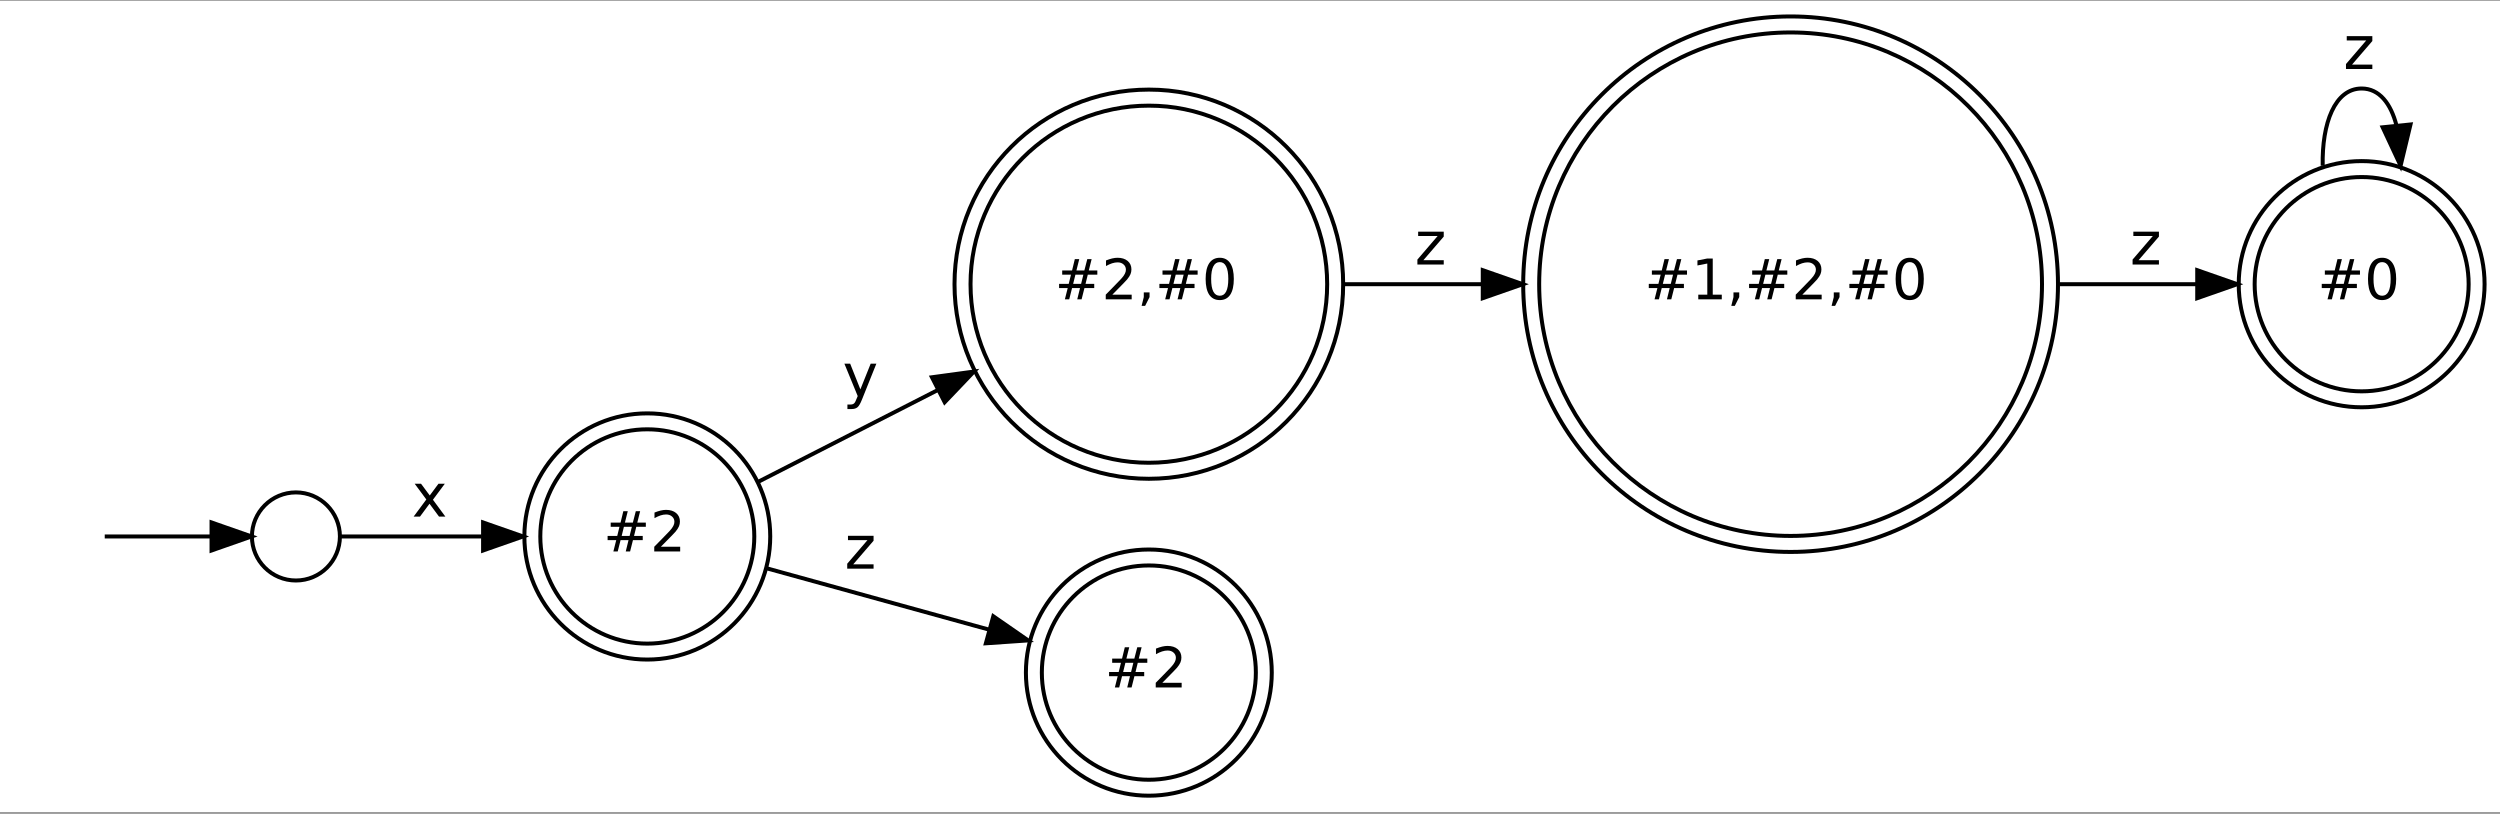 <?xml version="1.0" encoding="UTF-8"?>
<svg xmlns="http://www.w3.org/2000/svg" xmlns:xlink="http://www.w3.org/1999/xlink" width="467pt" height="152pt" viewBox="0 0 467 152" version="1.1">
<rect x="0" y="0" width="467" height="152" fill="#808080" stroke="none"/>
<defs>
<g>
<symbol overflow="visible" id="glyph0-0">
<path style="stroke:none;" d="M 0.516 1.844 L 0.516 -7.375 L 5.75 -7.375 L 5.75 1.844 Z M 1.109 1.266 L 5.172 1.266 L 5.172 -6.797 L 1.109 -6.797 Z M 1.109 1.266 "/>
</symbol>
<symbol overflow="visible" id="glyph0-1">
<path style="stroke:none;" d="M 5.344 -4.609 L 3.859 -4.609 L 3.438 -2.891 L 4.922 -2.891 Z M 4.578 -7.516 L 4.047 -5.391 L 5.531 -5.391 L 6.078 -7.516 L 6.891 -7.516 L 6.359 -5.391 L 7.953 -5.391 L 7.953 -4.609 L 6.172 -4.609 L 5.75 -2.891 L 7.375 -2.891 L 7.375 -2.109 L 5.547 -2.109 L 5.016 0 L 4.203 0 L 4.719 -2.109 L 3.234 -2.109 L 2.703 0 L 1.891 0 L 2.422 -2.109 L 0.812 -2.109 L 0.812 -2.891 L 2.609 -2.891 L 3.031 -4.609 L 1.391 -4.609 L 1.391 -5.391 L 3.234 -5.391 L 3.75 -7.516 Z M 4.578 -7.516 "/>
</symbol>
<symbol overflow="visible" id="glyph0-2">
<path style="stroke:none;" d="M 2 -0.875 L 5.609 -0.875 L 5.609 0 L 0.766 0 L 0.766 -0.875 C 1.16 -1.281 1.691 -1.82 2.359 -2.5 C 3.035 -3.188 3.461 -3.629 3.641 -3.828 C 3.973 -4.191 4.203 -4.504 4.328 -4.766 C 4.461 -5.023 4.531 -5.281 4.531 -5.531 C 4.531 -5.938 4.383 -6.266 4.094 -6.516 C 3.812 -6.773 3.441 -6.906 2.984 -6.906 C 2.66 -6.906 2.316 -6.848 1.953 -6.734 C 1.598 -6.617 1.219 -6.445 0.812 -6.219 L 0.812 -7.266 C 1.227 -7.43 1.613 -7.555 1.969 -7.641 C 2.332 -7.723 2.664 -7.766 2.969 -7.766 C 3.758 -7.766 4.391 -7.566 4.859 -7.172 C 5.328 -6.773 5.562 -6.25 5.562 -5.594 C 5.562 -5.281 5.504 -4.984 5.391 -4.703 C 5.273 -4.422 5.062 -4.086 4.75 -3.703 C 4.664 -3.609 4.395 -3.32 3.938 -2.844 C 3.477 -2.375 2.832 -1.719 2 -0.875 Z M 2 -0.875 "/>
</symbol>
<symbol overflow="visible" id="glyph0-3">
<path style="stroke:none;" d="M 1.219 -1.297 L 2.297 -1.297 L 2.297 -0.422 L 1.469 1.219 L 0.812 1.219 L 1.219 -0.422 Z M 1.219 -1.297 "/>
</symbol>
<symbol overflow="visible" id="glyph0-4">
<path style="stroke:none;" d="M 3.328 -6.953 C 2.797 -6.953 2.395 -6.688 2.125 -6.156 C 1.852 -5.633 1.719 -4.852 1.719 -3.812 C 1.719 -2.758 1.852 -1.973 2.125 -1.453 C 2.395 -0.93 2.797 -0.672 3.328 -0.672 C 3.859 -0.672 4.254 -0.93 4.516 -1.453 C 4.785 -1.973 4.922 -2.758 4.922 -3.812 C 4.922 -4.852 4.785 -5.633 4.516 -6.156 C 4.254 -6.688 3.859 -6.953 3.328 -6.953 Z M 3.328 -7.766 C 4.18 -7.766 4.832 -7.426 5.281 -6.75 C 5.727 -6.07 5.953 -5.094 5.953 -3.812 C 5.953 -2.52 5.727 -1.535 5.281 -0.859 C 4.832 -0.191 4.18 0.141 3.328 0.141 C 2.473 0.141 1.816 -0.191 1.359 -0.859 C 0.91 -1.535 0.688 -2.52 0.688 -3.812 C 0.688 -5.094 0.91 -6.07 1.359 -6.75 C 1.816 -7.426 2.473 -7.766 3.328 -7.766 Z M 3.328 -7.766 "/>
</symbol>
<symbol overflow="visible" id="glyph0-5">
<path style="stroke:none;" d="M 1.297 -0.875 L 2.984 -0.875 L 2.984 -6.688 L 1.141 -6.328 L 1.141 -7.266 L 2.969 -7.625 L 4 -7.625 L 4 -0.875 L 5.688 -0.875 L 5.688 0 L 1.297 0 Z M 1.297 -0.875 "/>
</symbol>
<symbol overflow="visible" id="glyph1-0">
<path style="stroke:none;" d="M 0.562 1.984 L 0.562 -7.906 L 6.156 -7.906 L 6.156 1.984 Z M 1.188 1.359 L 5.531 1.359 L 5.531 -7.281 L 1.188 -7.281 Z M 1.188 1.359 "/>
</symbol>
<symbol overflow="visible" id="glyph1-1">
<path style="stroke:none;" d="M 6.156 -6.141 L 3.938 -3.156 L 6.266 0 L 5.078 0 L 3.297 -2.406 L 1.516 0 L 0.328 0 L 2.703 -3.203 L 0.531 -6.141 L 1.719 -6.141 L 3.344 -3.953 L 4.969 -6.141 Z M 6.156 -6.141 "/>
</symbol>
<symbol overflow="visible" id="glyph1-2">
<path style="stroke:none;" d="M 3.609 0.562 C 3.316 1.301 3.035 1.781 2.766 2 C 2.504 2.219 2.145 2.328 1.688 2.328 L 0.891 2.328 L 0.891 1.484 L 1.484 1.484 C 1.754 1.484 1.969 1.414 2.125 1.281 C 2.281 1.156 2.445 0.848 2.625 0.359 L 2.812 -0.094 L 0.328 -6.141 L 1.406 -6.141 L 3.312 -1.344 L 5.234 -6.141 L 6.297 -6.141 Z M 3.609 0.562 "/>
</symbol>
<symbol overflow="visible" id="glyph1-3">
<path style="stroke:none;" d="M 0.625 -6.141 L 5.406 -6.141 L 5.406 -5.219 L 1.609 -0.812 L 5.406 -0.812 L 5.406 0 L 0.484 0 L 0.484 -0.922 L 4.266 -5.328 L 0.625 -5.328 Z M 0.625 -6.141 "/>
</symbol>
</g>
</defs>
<g id="surface1">
<path style=" stroke:none;fill-rule:nonzero;fill:rgb(100%,100%,100%);fill-opacity:1;" d="M 0 151.723 L 0 0.129 L 467.148 0.129 L 467.148 151.723 Z M 0 151.723 "/>
<path style="fill:none;stroke-width:1;stroke-linecap:butt;stroke-linejoin:miter;stroke:rgb(0%,0%,0%);stroke-opacity:1;stroke-miterlimit:4;" d="M 81.001 -64.872 C 81.001 -70.944 76.074 -75.872 70.002 -75.872 C 63.925 -75.872 58.999 -70.944 58.999 -64.872 C 58.999 -58.795 63.925 -53.872 70.002 -53.872 C 76.074 -53.872 81.001 -58.795 81.001 -64.872 Z M 81.001 -64.872 " transform="matrix(0.747,0,0,0.748,2.988,148.734)"/>
<path style="fill:none;stroke-width:1;stroke-linecap:butt;stroke-linejoin:miter;stroke:rgb(0%,0%,0%);stroke-opacity:1;stroke-miterlimit:4;" d="M 22.191 -64.872 C 29.565 -64.872 39.779 -64.872 48.785 -64.872 " transform="matrix(0.747,0,0,0.748,2.988,148.734)"/>
<path style="fill-rule:nonzero;fill:rgb(0%,0%,0%);fill-opacity:1;stroke-width:1;stroke-linecap:butt;stroke-linejoin:miter;stroke:rgb(0%,0%,0%);stroke-opacity:1;stroke-miterlimit:4;" d="M 48.9 -68.368 L 58.899 -64.872 L 48.9 -61.371 Z M 48.9 -68.368 " transform="matrix(0.747,0,0,0.748,2.988,148.734)"/>
<path style="fill:none;stroke-width:1;stroke-linecap:butt;stroke-linejoin:miter;stroke:rgb(0%,0%,0%);stroke-opacity:1;stroke-miterlimit:4;" d="M 184.625 -64.872 C 184.625 -79.645 172.649 -91.628 157.869 -91.628 C 143.09 -91.628 131.113 -79.645 131.113 -64.872 C 131.113 -50.094 143.09 -38.111 157.869 -38.111 C 172.649 -38.111 184.625 -50.094 184.625 -64.872 Z M 184.625 -64.872 " transform="matrix(0.747,0,0,0.748,2.988,148.734)"/>
<path style="fill:none;stroke-width:1;stroke-linecap:butt;stroke-linejoin:miter;stroke:rgb(0%,0%,0%);stroke-opacity:1;stroke-miterlimit:4;" d="M 188.61 -64.872 C 188.61 -81.845 174.845 -95.61 157.869 -95.61 C 140.893 -95.61 127.128 -81.845 127.128 -64.872 C 127.128 -47.894 140.893 -34.129 157.869 -34.129 C 174.845 -34.129 188.61 -47.894 188.61 -64.872 Z M 188.61 -64.872 " transform="matrix(0.747,0,0,0.748,2.988,148.734)"/>
<g style="fill:rgb(0%,0%,0%);fill-opacity:1;">
  <use xlink:href="#glyph0-1" x="112.688" y="103.009"/>
  <use xlink:href="#glyph0-2" x="121.448" y="103.009"/>
</g>
<path style="fill:none;stroke-width:1;stroke-linecap:butt;stroke-linejoin:miter;stroke:rgb(0%,0%,0%);stroke-opacity:1;stroke-miterlimit:4;" d="M 81.189 -64.872 C 90.022 -64.872 103.411 -64.872 116.48 -64.872 " transform="matrix(0.747,0,0,0.748,2.988,148.734)"/>
<path style="fill-rule:nonzero;fill:rgb(0%,0%,0%);fill-opacity:1;stroke-width:1;stroke-linecap:butt;stroke-linejoin:miter;stroke:rgb(0%,0%,0%);stroke-opacity:1;stroke-miterlimit:4;" d="M 116.804 -68.368 L 126.804 -64.872 L 116.804 -61.371 Z M 116.804 -68.368 " transform="matrix(0.747,0,0,0.748,2.988,148.734)"/>
<g style="fill:rgb(0%,0%,0%);fill-opacity:1;">
  <use xlink:href="#glyph1-1" x="76.934" y="96.506"/>
</g>
<path style="fill:none;stroke-width:1;stroke-linecap:butt;stroke-linejoin:miter;stroke:rgb(0%,0%,0%);stroke-opacity:1;stroke-miterlimit:4;" d="M 327.881 -127.868 C 327.881 -152.497 307.914 -172.459 283.287 -172.459 C 258.659 -172.459 238.697 -152.497 238.697 -127.868 C 238.697 -103.245 258.659 -83.277 283.287 -83.277 C 307.914 -83.277 327.881 -103.245 327.881 -127.868 Z M 327.881 -127.868 " transform="matrix(0.747,0,0,0.748,2.988,148.734)"/>
<path style="fill:none;stroke-width:1;stroke-linecap:butt;stroke-linejoin:miter;stroke:rgb(0%,0%,0%);stroke-opacity:1;stroke-miterlimit:4;" d="M 331.882 -127.868 C 331.882 -154.707 310.126 -176.467 283.287 -176.467 C 256.447 -176.467 234.691 -154.707 234.691 -127.868 C 234.691 -101.029 256.447 -79.274 283.287 -79.274 C 310.126 -79.274 331.882 -101.029 331.882 -127.868 Z M 331.882 -127.868 " transform="matrix(0.747,0,0,0.748,2.988,148.734)"/>
<g style="fill:rgb(0%,0%,0%);fill-opacity:1;">
  <use xlink:href="#glyph0-1" x="197.027" y="55.916"/>
  <use xlink:href="#glyph0-2" x="205.788" y="55.916"/>
  <use xlink:href="#glyph0-3" x="212.44" y="55.916"/>
  <use xlink:href="#glyph0-1" x="215.764" y="55.916"/>
  <use xlink:href="#glyph0-4" x="224.525" y="55.916"/>
</g>
<path style="fill:none;stroke-width:1;stroke-linecap:butt;stroke-linejoin:miter;stroke:rgb(0%,0%,0%);stroke-opacity:1;stroke-miterlimit:4;" d="M 185.65 -78.543 C 198.803 -85.258 215.121 -93.582 230.575 -101.473 " transform="matrix(0.747,0,0,0.748,2.988,148.734)"/>
<path style="fill-rule:nonzero;fill:rgb(0%,0%,0%);fill-opacity:1;stroke-width:1;stroke-linecap:butt;stroke-linejoin:miter;stroke:rgb(0%,0%,0%);stroke-opacity:1;stroke-miterlimit:4;" d="M 229.048 -104.624 L 239.549 -106.051 L 232.233 -98.39 Z M 229.048 -104.624 " transform="matrix(0.747,0,0,0.748,2.988,148.734)"/>
<g style="fill:rgb(0%,0%,0%);fill-opacity:1;">
  <use xlink:href="#glyph1-2" x="157.406" y="74.08"/>
</g>
<path style="fill:none;stroke-width:1;stroke-linecap:butt;stroke-linejoin:miter;stroke:rgb(0%,0%,0%);stroke-opacity:1;stroke-miterlimit:4;" d="M 310.048 -30.868 C 310.048 -45.647 298.066 -57.629 283.287 -57.629 C 268.512 -57.629 256.531 -45.647 256.531 -30.868 C 256.531 -16.09 268.512 -4.113 283.287 -4.113 C 298.066 -4.113 310.048 -16.09 310.048 -30.868 Z M 310.048 -30.868 " transform="matrix(0.747,0,0,0.748,2.988,148.734)"/>
<path style="fill:none;stroke-width:1;stroke-linecap:butt;stroke-linejoin:miter;stroke:rgb(0%,0%,0%);stroke-opacity:1;stroke-miterlimit:4;" d="M 314.028 -30.868 C 314.028 -47.847 300.268 -61.611 283.287 -61.611 C 266.31 -61.611 252.545 -47.847 252.545 -30.868 C 252.545 -13.89 266.31 -0.131 283.287 -0.131 C 300.268 -0.131 314.028 -13.89 314.028 -30.868 Z M 314.028 -30.868 " transform="matrix(0.747,0,0,0.748,2.988,148.734)"/>
<g style="fill:rgb(0%,0%,0%);fill-opacity:1;">
  <use xlink:href="#glyph0-1" x="206.363" y="128.423"/>
  <use xlink:href="#glyph0-2" x="215.124" y="128.423"/>
</g>
<path style="fill:none;stroke-width:1;stroke-linecap:butt;stroke-linejoin:miter;stroke:rgb(0%,0%,0%);stroke-opacity:1;stroke-miterlimit:4;" d="M 187.805 -56.898 C 204.399 -52.325 225.444 -46.53 243.456 -41.565 " transform="matrix(0.747,0,0,0.748,2.988,148.734)"/>
<path style="fill-rule:nonzero;fill:rgb(0%,0%,0%);fill-opacity:1;stroke-width:1;stroke-linecap:butt;stroke-linejoin:miter;stroke:rgb(0%,0%,0%);stroke-opacity:1;stroke-miterlimit:4;" d="M 244.392 -44.941 L 253.105 -38.911 L 242.535 -38.19 Z M 244.392 -44.941 " transform="matrix(0.747,0,0,0.748,2.988,148.734)"/>
<g style="fill:rgb(0%,0%,0%);fill-opacity:1;">
  <use xlink:href="#glyph1-3" x="157.777" y="106.225"/>
</g>
<path style="fill:none;stroke-width:1;stroke-linecap:butt;stroke-linejoin:miter;stroke:rgb(0%,0%,0%);stroke-opacity:1;stroke-miterlimit:4;" d="M 506.638 -127.868 C 506.638 -162.593 478.491 -190.739 443.77 -190.739 C 409.049 -190.739 380.897 -162.593 380.897 -127.868 C 380.897 -93.148 409.049 -65.003 443.77 -65.003 C 478.491 -65.003 506.638 -93.148 506.638 -127.868 Z M 506.638 -127.868 " transform="matrix(0.747,0,0,0.748,2.988,148.734)"/>
<path style="fill:none;stroke-width:1;stroke-linecap:butt;stroke-linejoin:miter;stroke:rgb(0%,0%,0%);stroke-opacity:1;stroke-miterlimit:4;" d="M 510.634 -127.868 C 510.634 -164.798 480.698 -194.736 443.77 -194.736 C 406.842 -194.736 376.901 -164.798 376.901 -127.868 C 376.901 -90.943 406.842 -61.005 443.77 -61.005 C 480.698 -61.005 510.634 -90.943 510.634 -127.868 Z M 510.634 -127.868 " transform="matrix(0.747,0,0,0.748,2.988,148.734)"/>
<g style="fill:rgb(0%,0%,0%);fill-opacity:1;">
  <use xlink:href="#glyph0-1" x="307.18" y="55.916"/>
  <use xlink:href="#glyph0-5" x="315.941" y="55.916"/>
  <use xlink:href="#glyph0-3" x="322.593" y="55.916"/>
  <use xlink:href="#glyph0-1" x="325.916" y="55.916"/>
  <use xlink:href="#glyph0-2" x="334.677" y="55.916"/>
  <use xlink:href="#glyph0-3" x="341.329" y="55.916"/>
  <use xlink:href="#glyph0-1" x="344.652" y="55.916"/>
  <use xlink:href="#glyph0-4" x="353.413" y="55.916"/>
</g>
<path style="fill:none;stroke-width:1;stroke-linecap:butt;stroke-linejoin:miter;stroke:rgb(0%,0%,0%);stroke-opacity:1;stroke-miterlimit:4;" d="M 331.835 -127.868 C 342.766 -127.868 354.664 -127.868 366.467 -127.868 " transform="matrix(0.747,0,0,0.748,2.988,148.734)"/>
<path style="fill-rule:nonzero;fill:rgb(0%,0%,0%);fill-opacity:1;stroke-width:1;stroke-linecap:butt;stroke-linejoin:miter;stroke:rgb(0%,0%,0%);stroke-opacity:1;stroke-miterlimit:4;" d="M 366.792 -131.369 L 376.796 -127.868 L 366.792 -124.372 Z M 366.792 -131.369 " transform="matrix(0.747,0,0,0.748,2.988,148.734)"/>
<g style="fill:rgb(0%,0%,0%);fill-opacity:1;">
  <use xlink:href="#glyph1-3" x="264.285" y="49.412"/>
</g>
<path style="fill:none;stroke-width:1;stroke-linecap:butt;stroke-linejoin:miter;stroke:rgb(0%,0%,0%);stroke-opacity:1;stroke-miterlimit:4;" d="M 613.327 -127.868 C 613.327 -142.646 601.351 -154.629 586.571 -154.629 C 571.792 -154.629 559.815 -142.646 559.815 -127.868 C 559.815 -113.09 571.792 -101.112 586.571 -101.112 C 601.351 -101.112 613.327 -113.09 613.327 -127.868 Z M 613.327 -127.868 " transform="matrix(0.747,0,0,0.748,2.988,148.734)"/>
<path style="fill:none;stroke-width:1;stroke-linecap:butt;stroke-linejoin:miter;stroke:rgb(0%,0%,0%);stroke-opacity:1;stroke-miterlimit:4;" d="M 617.312 -127.868 C 617.312 -144.846 603.547 -158.611 586.571 -158.611 C 569.595 -158.611 555.83 -144.846 555.83 -127.868 C 555.83 -110.89 569.595 -97.13 586.571 -97.13 C 603.547 -97.13 617.312 -110.89 617.312 -127.868 Z M 617.312 -127.868 " transform="matrix(0.747,0,0,0.748,2.988,148.734)"/>
<g style="fill:rgb(0%,0%,0%);fill-opacity:1;">
  <use xlink:href="#glyph0-1" x="432.891" y="55.916"/>
  <use xlink:href="#glyph0-4" x="441.652" y="55.916"/>
</g>
<path style="fill:none;stroke-width:1;stroke-linecap:butt;stroke-linejoin:miter;stroke:rgb(0%,0%,0%);stroke-opacity:1;stroke-miterlimit:4;" d="M 511.047 -127.868 C 522.709 -127.868 534.524 -127.868 545.203 -127.868 " transform="matrix(0.747,0,0,0.748,2.988,148.734)"/>
<path style="fill-rule:nonzero;fill:rgb(0%,0%,0%);fill-opacity:1;stroke-width:1;stroke-linecap:butt;stroke-linejoin:miter;stroke:rgb(0%,0%,0%);stroke-opacity:1;stroke-miterlimit:4;" d="M 545.454 -131.369 L 555.453 -127.868 L 545.454 -124.372 Z M 545.454 -131.369 " transform="matrix(0.747,0,0,0.748,2.988,148.734)"/>
<g style="fill:rgb(0%,0%,0%);fill-opacity:1;">
  <use xlink:href="#glyph1-3" x="397.883" y="49.412"/>
</g>
<path style="fill:none;stroke-width:1;stroke-linecap:butt;stroke-linejoin:miter;stroke:rgb(0%,0%,0%);stroke-opacity:1;stroke-miterlimit:4;" d="M 576.828 -157.456 C 576.619 -168.08 579.866 -176.739 586.571 -176.739 C 590.969 -176.739 593.882 -173.008 595.3 -167.442 " transform="matrix(0.747,0,0,0.748,2.988,148.734)"/>
<path style="fill-rule:nonzero;fill:rgb(0%,0%,0%);fill-opacity:1;stroke-width:1;stroke-linecap:butt;stroke-linejoin:miter;stroke:rgb(0%,0%,0%);stroke-opacity:1;stroke-miterlimit:4;" d="M 598.788 -167.756 L 596.309 -157.456 L 591.822 -167.051 Z M 598.788 -167.756 " transform="matrix(0.747,0,0,0.748,2.988,148.734)"/>
<g style="fill:rgb(0%,0%,0%);fill-opacity:1;">
  <use xlink:href="#glyph1-3" x="437.746" y="12.885"/>
</g>
</g>
</svg>
